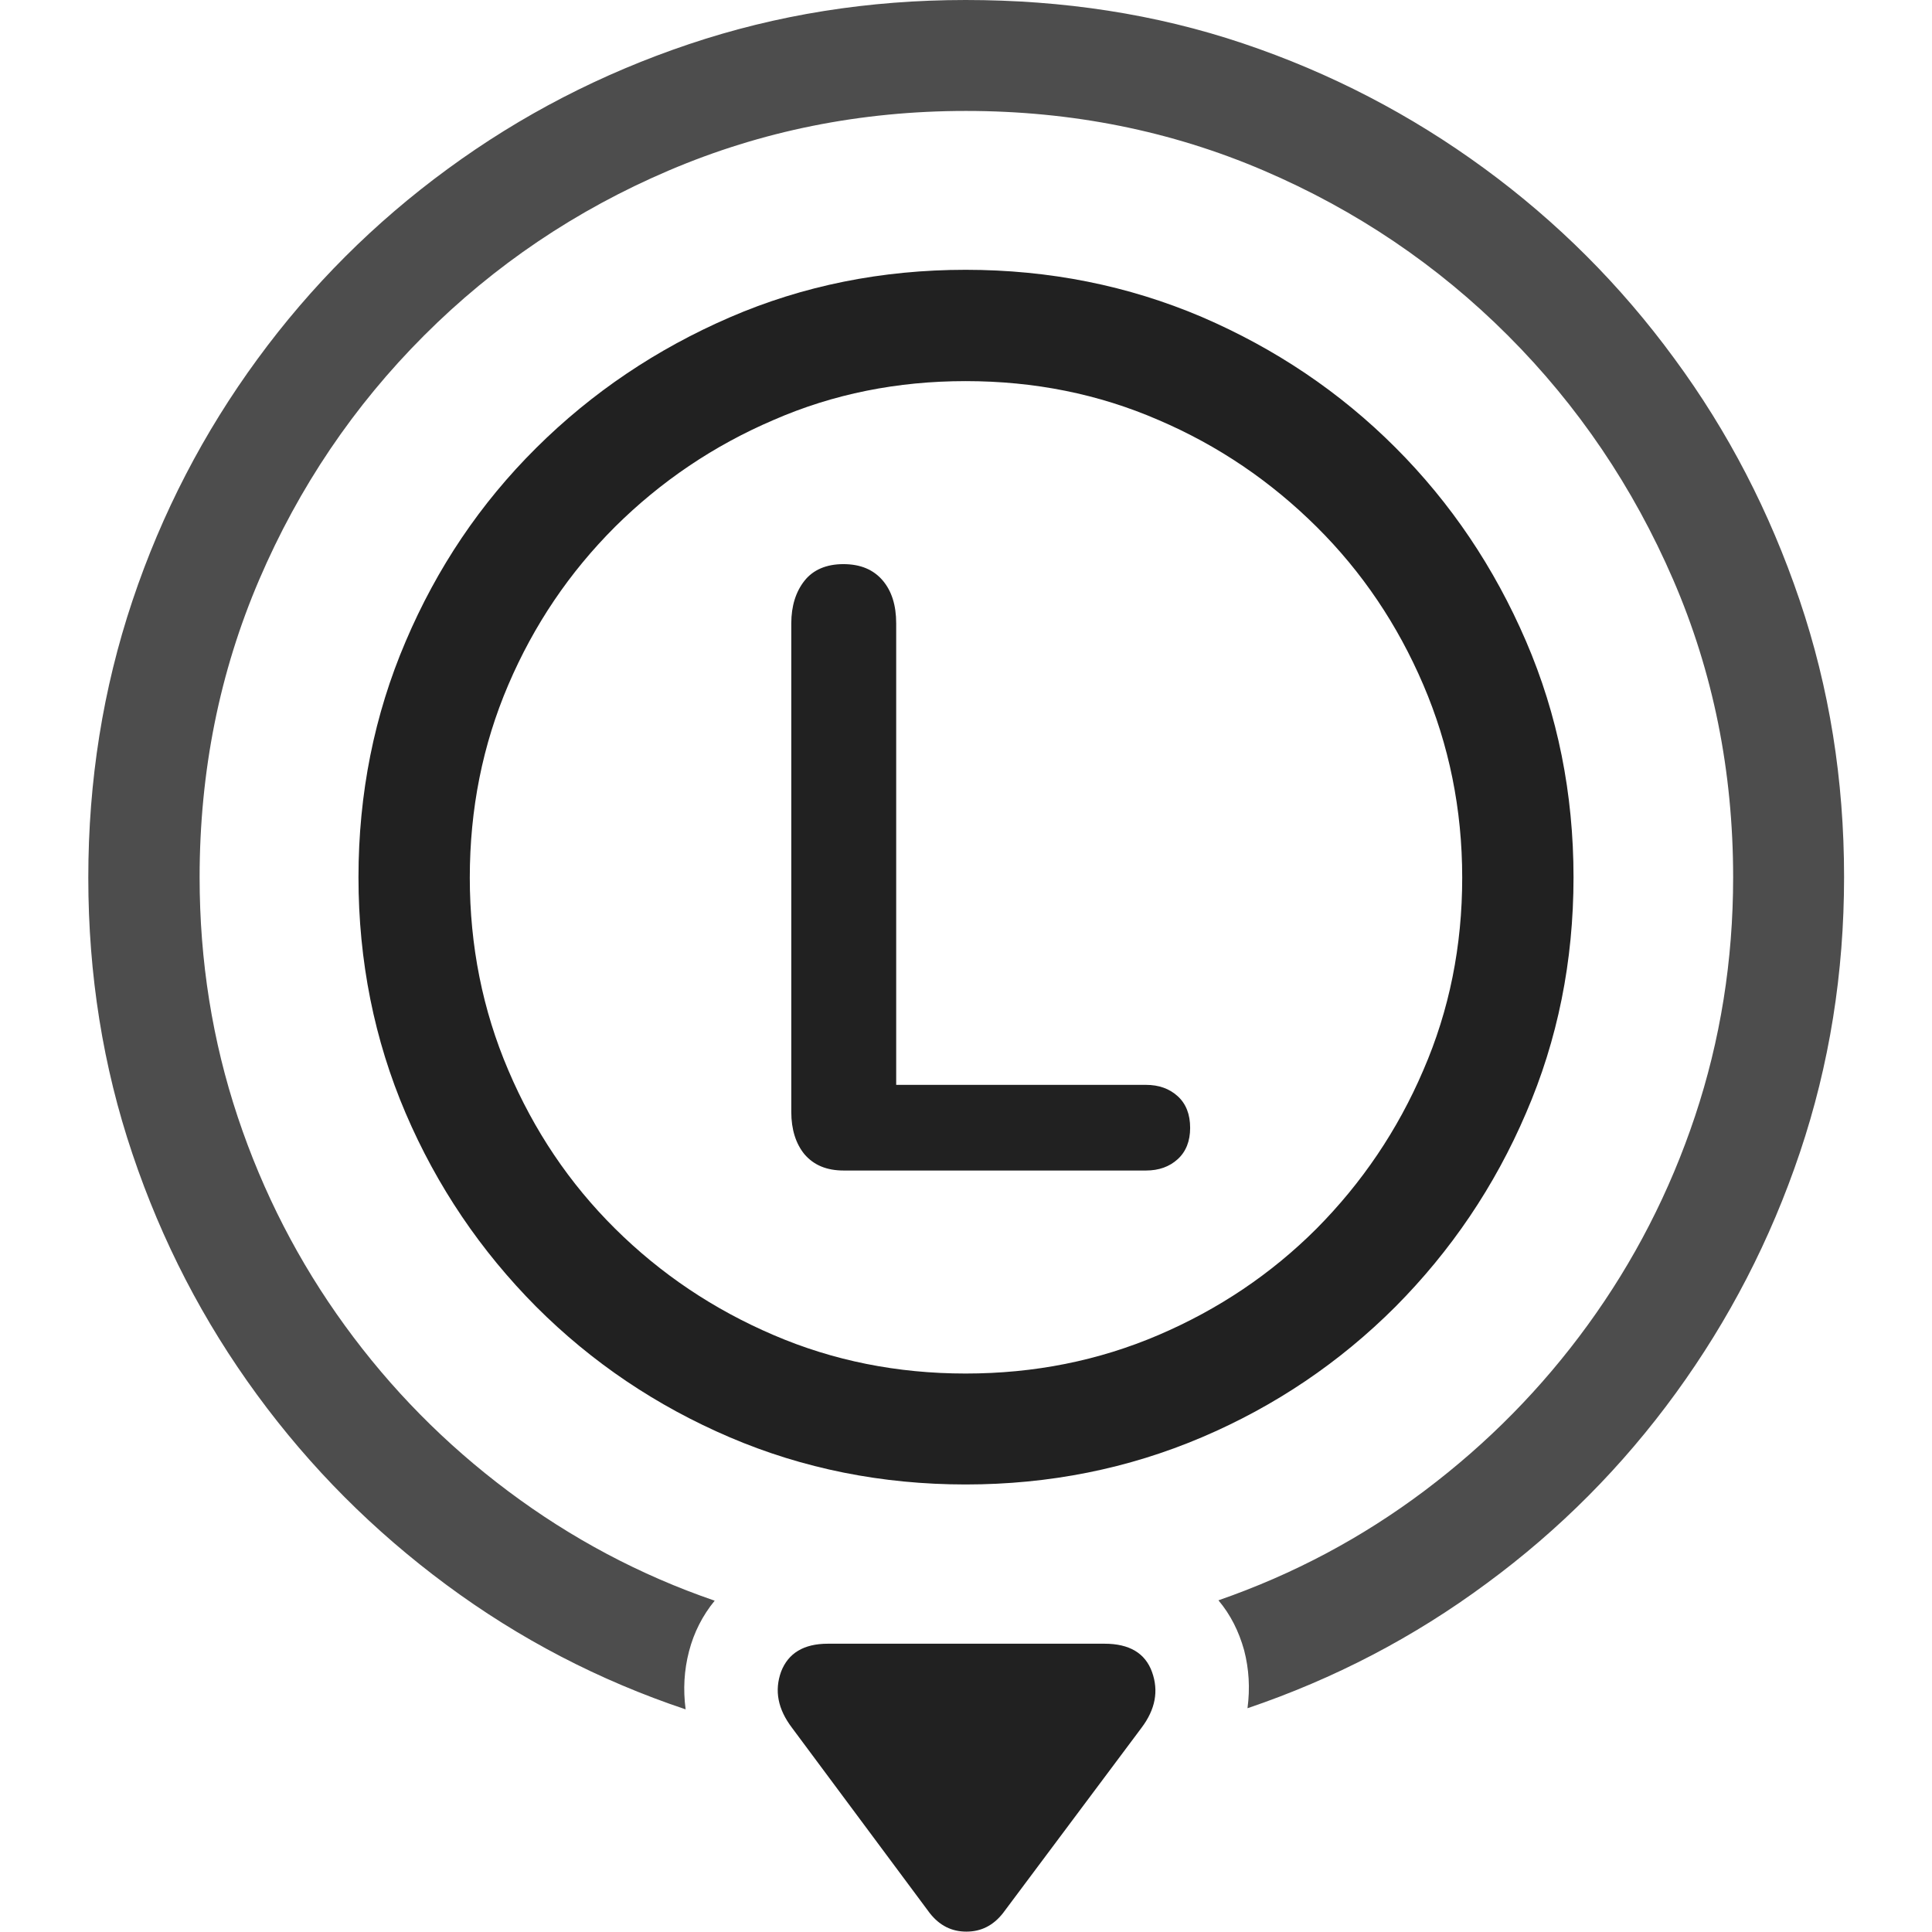 <?xml version="1.0" ?><!-- Generator: Adobe Illustrator 25.0.0, SVG Export Plug-In . SVG Version: 6.00 Build 0)  --><svg xmlns="http://www.w3.org/2000/svg" xmlns:xlink="http://www.w3.org/1999/xlink" version="1.1" id="Layer_1" x="0px" y="0px" viewBox="0 0 512 512" style="enable-background:new 0 0 512 512;" xml:space="preserve">
<path d="M255.9,0c-25.7,0-50.1,3.9-73.3,11.7c-23.2,7.8-44.5,18.8-64,33.1C99.2,59,82.4,75.8,68.2,95.2  c-14.2,19.4-25.3,40.7-33.1,64c-7.8,23.3-11.7,47.7-11.7,73.4s3.9,50.1,11.7,73.2c7.8,23.2,18.8,44.4,33,63.8S99,405.7,118.3,420  c19.3,14.3,40.4,25.3,63.4,33c-0.7-5.3-0.4-10.4,0.9-15.4c1.3-5,3.6-9.5,6.8-13.4c-19.8-6.8-38-16.5-54.7-29  c-16.7-12.5-31.1-27.1-43.3-43.9c-12.2-16.8-21.7-35.2-28.4-55.3c-6.7-20.1-10.1-41.3-10.1-63.5c0-28.1,5.3-54.4,15.8-78.9  c10.5-24.5,25.1-46.1,43.7-64.7c18.6-18.6,40.2-33.2,64.8-43.7c24.6-10.5,50.8-15.8,78.8-15.8c28.1,0,54.4,5.3,78.9,15.8  c24.5,10.5,46.1,25.1,64.7,43.7c18.6,18.6,33.2,40.2,43.8,64.7c10.6,24.5,15.9,50.8,15.9,78.9c0,22.1-3.4,43.2-10.1,63.3  c-6.7,20.1-16.2,38.5-28.4,55.3c-12.2,16.8-26.6,31.4-43.2,43.9c-16.6,12.5-34.8,22.2-54.7,29.1c3.2,3.8,5.4,8.2,6.8,13.2  c1.3,5,1.6,10.1,0.9,15.4c23-7.8,44.1-18.8,63.4-33.1c19.3-14.2,36-31,50.1-50.4c14.1-19.4,25.1-40.6,32.9-63.8  c7.8-23.2,11.7-47.5,11.7-73c0-25.7-3.9-50.1-11.8-73.4c-7.9-23.3-18.9-44.6-33.2-64c-14.2-19.4-31-36.2-50.4-50.4  c-19.4-14.2-40.7-25.3-63.9-33.1S281.7,0,255.9,0z" class="hierarchical-0:secondary SFSymbolsPreview4D4D4D" style="fill: #4D4D4D;"/>
<path d="M255.9,71.5c-22.2,0-43.1,4.2-62.5,12.6c-19.4,8.4-36.5,19.9-51.3,34.6s-26.3,31.8-34.6,51.3C99.2,189.4,95,210.3,95,232.5  s4.2,43.1,12.5,62.5c8.3,19.4,19.9,36.5,34.6,51.3c14.8,14.8,31.9,26.3,51.3,34.6c19.4,8.3,40.3,12.5,62.5,12.5  c22.2,0,43.1-4.2,62.6-12.5c19.5-8.3,36.6-19.9,51.3-34.6c14.7-14.8,26.3-31.9,34.6-51.3c8.4-19.4,12.6-40.3,12.6-62.5  c0-22.2-4.2-43.1-12.6-62.6c-8.4-19.5-19.9-36.6-34.6-51.3C355.1,103.9,338,92.4,318.5,84C299,75.7,278.1,71.5,255.9,71.5z   M255.9,101c18.2,0,35.2,3.4,51.1,10.3c15.9,6.8,29.8,16.3,41.9,28.3s21.5,26,28.3,41.9c6.8,15.9,10.3,32.9,10.3,51.1  c0,18.1-3.4,35.1-10.3,51c-6.8,15.9-16.3,29.9-28.3,42c-12,12-26,21.4-41.9,28.2c-15.9,6.8-32.9,10.2-51.1,10.2  c-18.1,0-35.1-3.4-50.9-10.2c-15.9-6.8-29.9-16.2-42-28.2c-12.1-12-21.5-26-28.3-42c-6.8-15.9-10.2-33-10.2-51  c0-18.2,3.4-35.2,10.2-51.1c6.8-15.9,16.2-29.8,28.3-41.9c12.1-12,26.1-21.5,42-28.3C220.8,104.4,237.8,101,255.9,101z M223.6,310.2  h80.1c3.4,0,6.2-1,8.4-3c2.2-2,3.3-4.8,3.3-8.3c0-3.6-1.1-6.4-3.3-8.4c-2.2-2-5-3-8.4-3h-66.2V165.2c0-4.8-1.2-8.6-3.6-11.4  c-2.4-2.8-5.8-4.3-10.4-4.3c-4.5,0-8,1.5-10.3,4.4c-2.3,2.9-3.5,6.7-3.5,11.3v129.5c0,4.6,1.2,8.4,3.5,11.2  C215.7,308.8,219.1,310.2,223.6,310.2z M209.9,457.9l36.5,49.1c2.6,3.3,5.8,4.9,9.7,4.9c3.9,0,7.1-1.6,9.7-4.9l36.7-49.1  c3.7-4.9,4.6-9.8,2.8-14.8c-1.8-5-6-7.5-12.6-7.5h-73.3c-6.4,0-10.5,2.5-12.4,7.4C205.2,448,206.1,452.9,209.9,457.9z" class="hierarchical-1:primary SFSymbolsPreview212121" style="fill: #212121;"/>
</svg>
